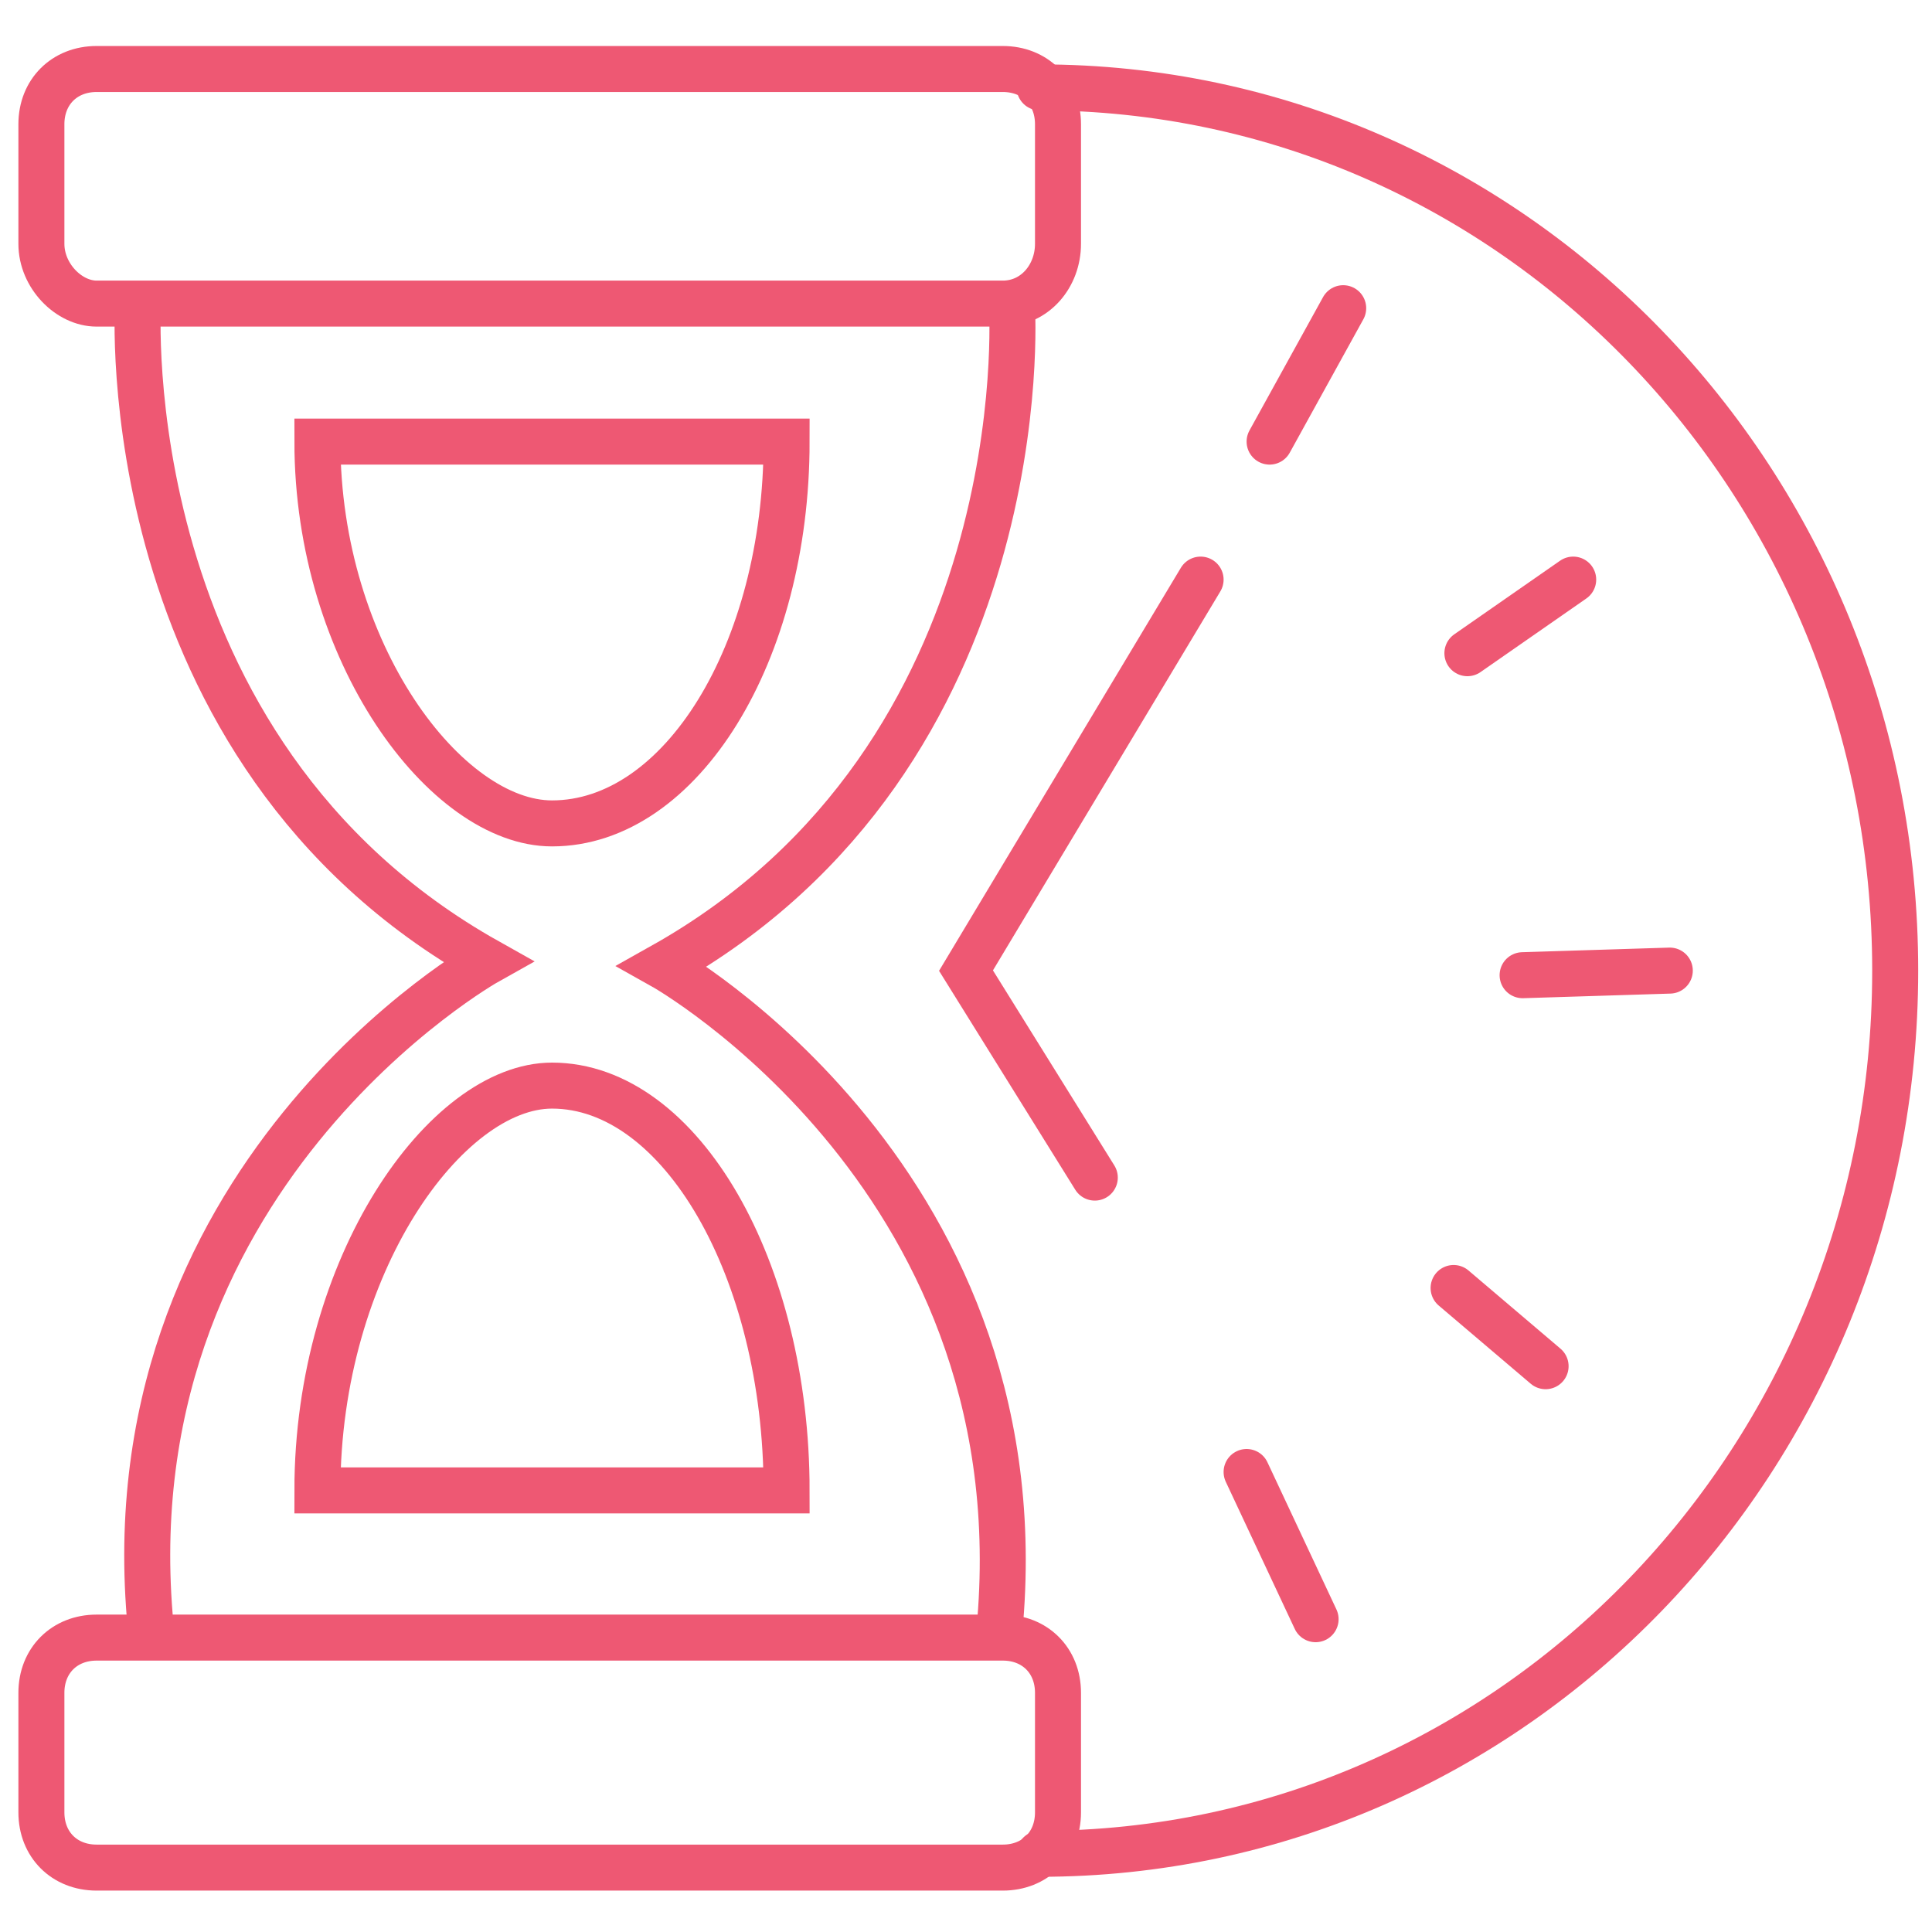 <?xml version="1.0" encoding="utf-8"?>
<!-- Generator: Adobe Illustrator 24.2.1, SVG Export Plug-In . SVG Version: 6.00 Build 0)  -->
<svg version="1.1" id="Layer_3" xmlns="http://www.w3.org/2000/svg" xmlns:xlink="http://www.w3.org/1999/xlink" x="0px" y="0px"
	 viewBox="0 0 42 42" style="enable-background:new 0 0 42 42;" xml:space="preserve">
<style type="text/css">
	.st0{fill:none;stroke:#EE5873;stroke-miterlimit:10;}
	.st1{fill:none;stroke:#EE5873;stroke-linecap:round;stroke-miterlimit:10;}
</style>
<g>
	<path class="st0" d="M21.8,6.6H2.1C1.5,6.6,0.9,6,0.9,5.3V2.7c0-0.7,0.5-1.2,1.2-1.2h19.7c0.7,0,1.2,0.5,1.2,1.2v2.6
		C23,6,22.5,6.6,21.8,6.6z"/>
	<path class="st0" d="M21.8,40.6H2.1c-0.7,0-1.2-0.5-1.2-1.2v-2.6c0-0.7,0.5-1.2,1.2-1.2h19.7c0.7,0,1.2,0.5,1.2,1.2v2.6
		C23,40.1,22.5,40.6,21.8,40.6z"/>
	<path class="st0" d="M17.1,9.6c0,4.6-2.3,8.3-5.1,8.3c-2.3,0-5.1-3.7-5.1-8.3H17.1z"/>
	<path class="st0" d="M17.1,32.4c0-4.8-2.3-8.8-5.1-8.8c-2.3,0-5.1,3.9-5.1,8.8H17.1z"/>
	<path class="st0" d="M3,6.6c0,0-0.6,9.7,7.6,14.3c0,0-8.4,4.7-7.3,14.7"/>
	<path class="st0" d="M22,6.7c0,0,0.6,9.7-7.6,14.3c0,0,8.4,4.7,7.3,14.7"/>
	<line class="st1" x1="29.2" y1="6.7" x2="27.6" y2="9.6"/>
	<line class="st1" x1="34.2" y1="12.6" x2="31.9" y2="14.2"/>
	<line class="st1" x1="33.1" y1="21.2" x2="36.3" y2="21.1"/>
	<line class="st1" x1="31.6" y1="28" x2="33.6" y2="29.7"/>
	<line class="st1" x1="27.1" y1="32" x2="28.6" y2="35.2"/>
	<polyline class="st1" points="26.1,12.6 21,21.1 23.8,25.6 	"/>
	<path class="st1" d="M22.6,1.9c10.3,0,18.6,8.6,18.6,19.2s-8.3,19.2-18.6,19.2"/>
</g>
</svg>
